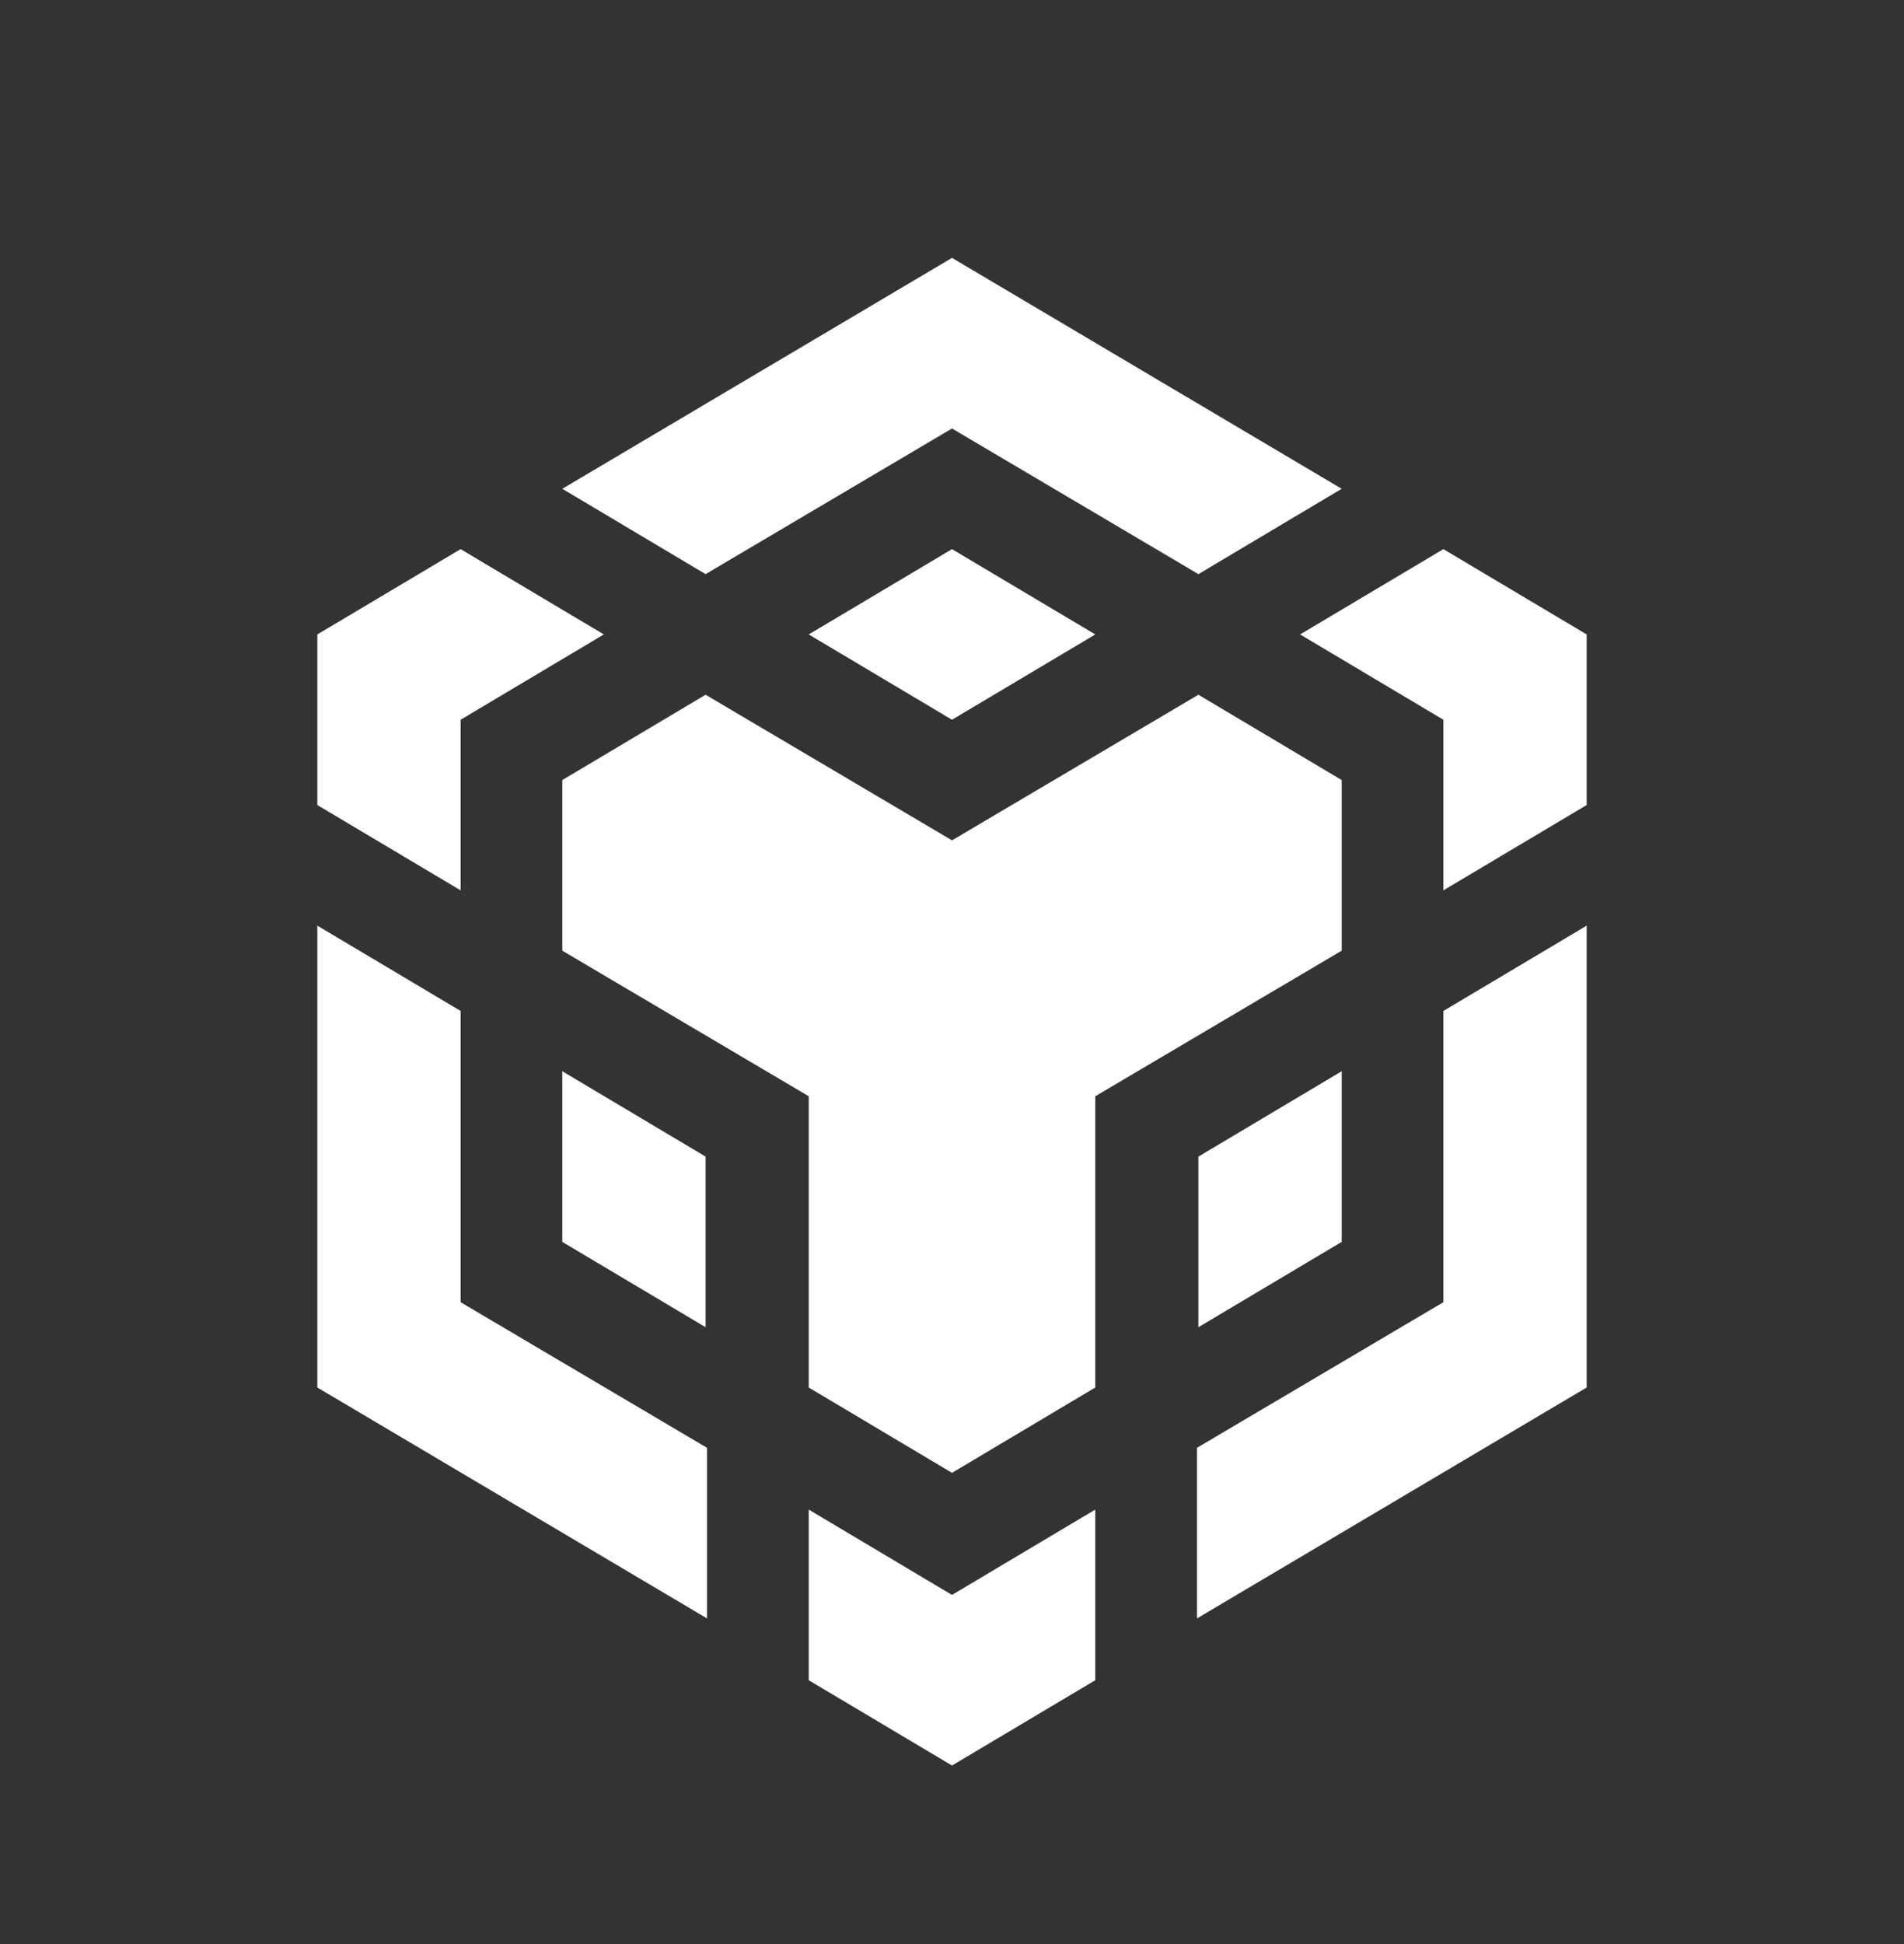 <svg width="48" height="49" viewBox="0 0 48 49" fill="none" xmlns="http://www.w3.org/2000/svg">
<rect x="0" y="0" width="48" height="49" fill="#333333" stroke="none"/>
<path d="M14.176 12.32L24 6.5L33.824 12.32L30.212 14.471L24 10.8L17.788 14.471L14.176 12.32ZM33.824 19.661L30.212 17.511L24 21.181L17.788 17.511L14.176 19.661V23.962L20.388 27.631V34.972L24 37.123L27.612 34.972V27.631L33.824 23.962V19.661ZM33.824 31.302V27.001L30.212 29.152V33.452L33.824 31.302ZM36.388 32.822L30.176 36.492V40.792L40 34.972V23.331L36.388 25.481V32.822ZM32.776 15.991L36.388 18.141V22.441L40 20.291V15.991L36.388 13.841L32.776 15.991ZM20.388 38.049V42.35L24 44.5L27.612 42.35V38.049L24 40.2L20.388 38.049ZM14.176 31.302L17.788 33.452V29.152L14.176 27.001V31.302ZM20.388 15.991L24 18.141L27.612 15.991L24 13.841L20.388 15.991ZM11.612 18.141L15.223 15.991L11.612 13.841L8 15.991V20.291L11.612 22.441V18.141ZM11.612 25.481L8 23.331V34.972L17.824 40.792V36.492L11.612 32.822V25.481Z" fill="white"/>
</svg>
